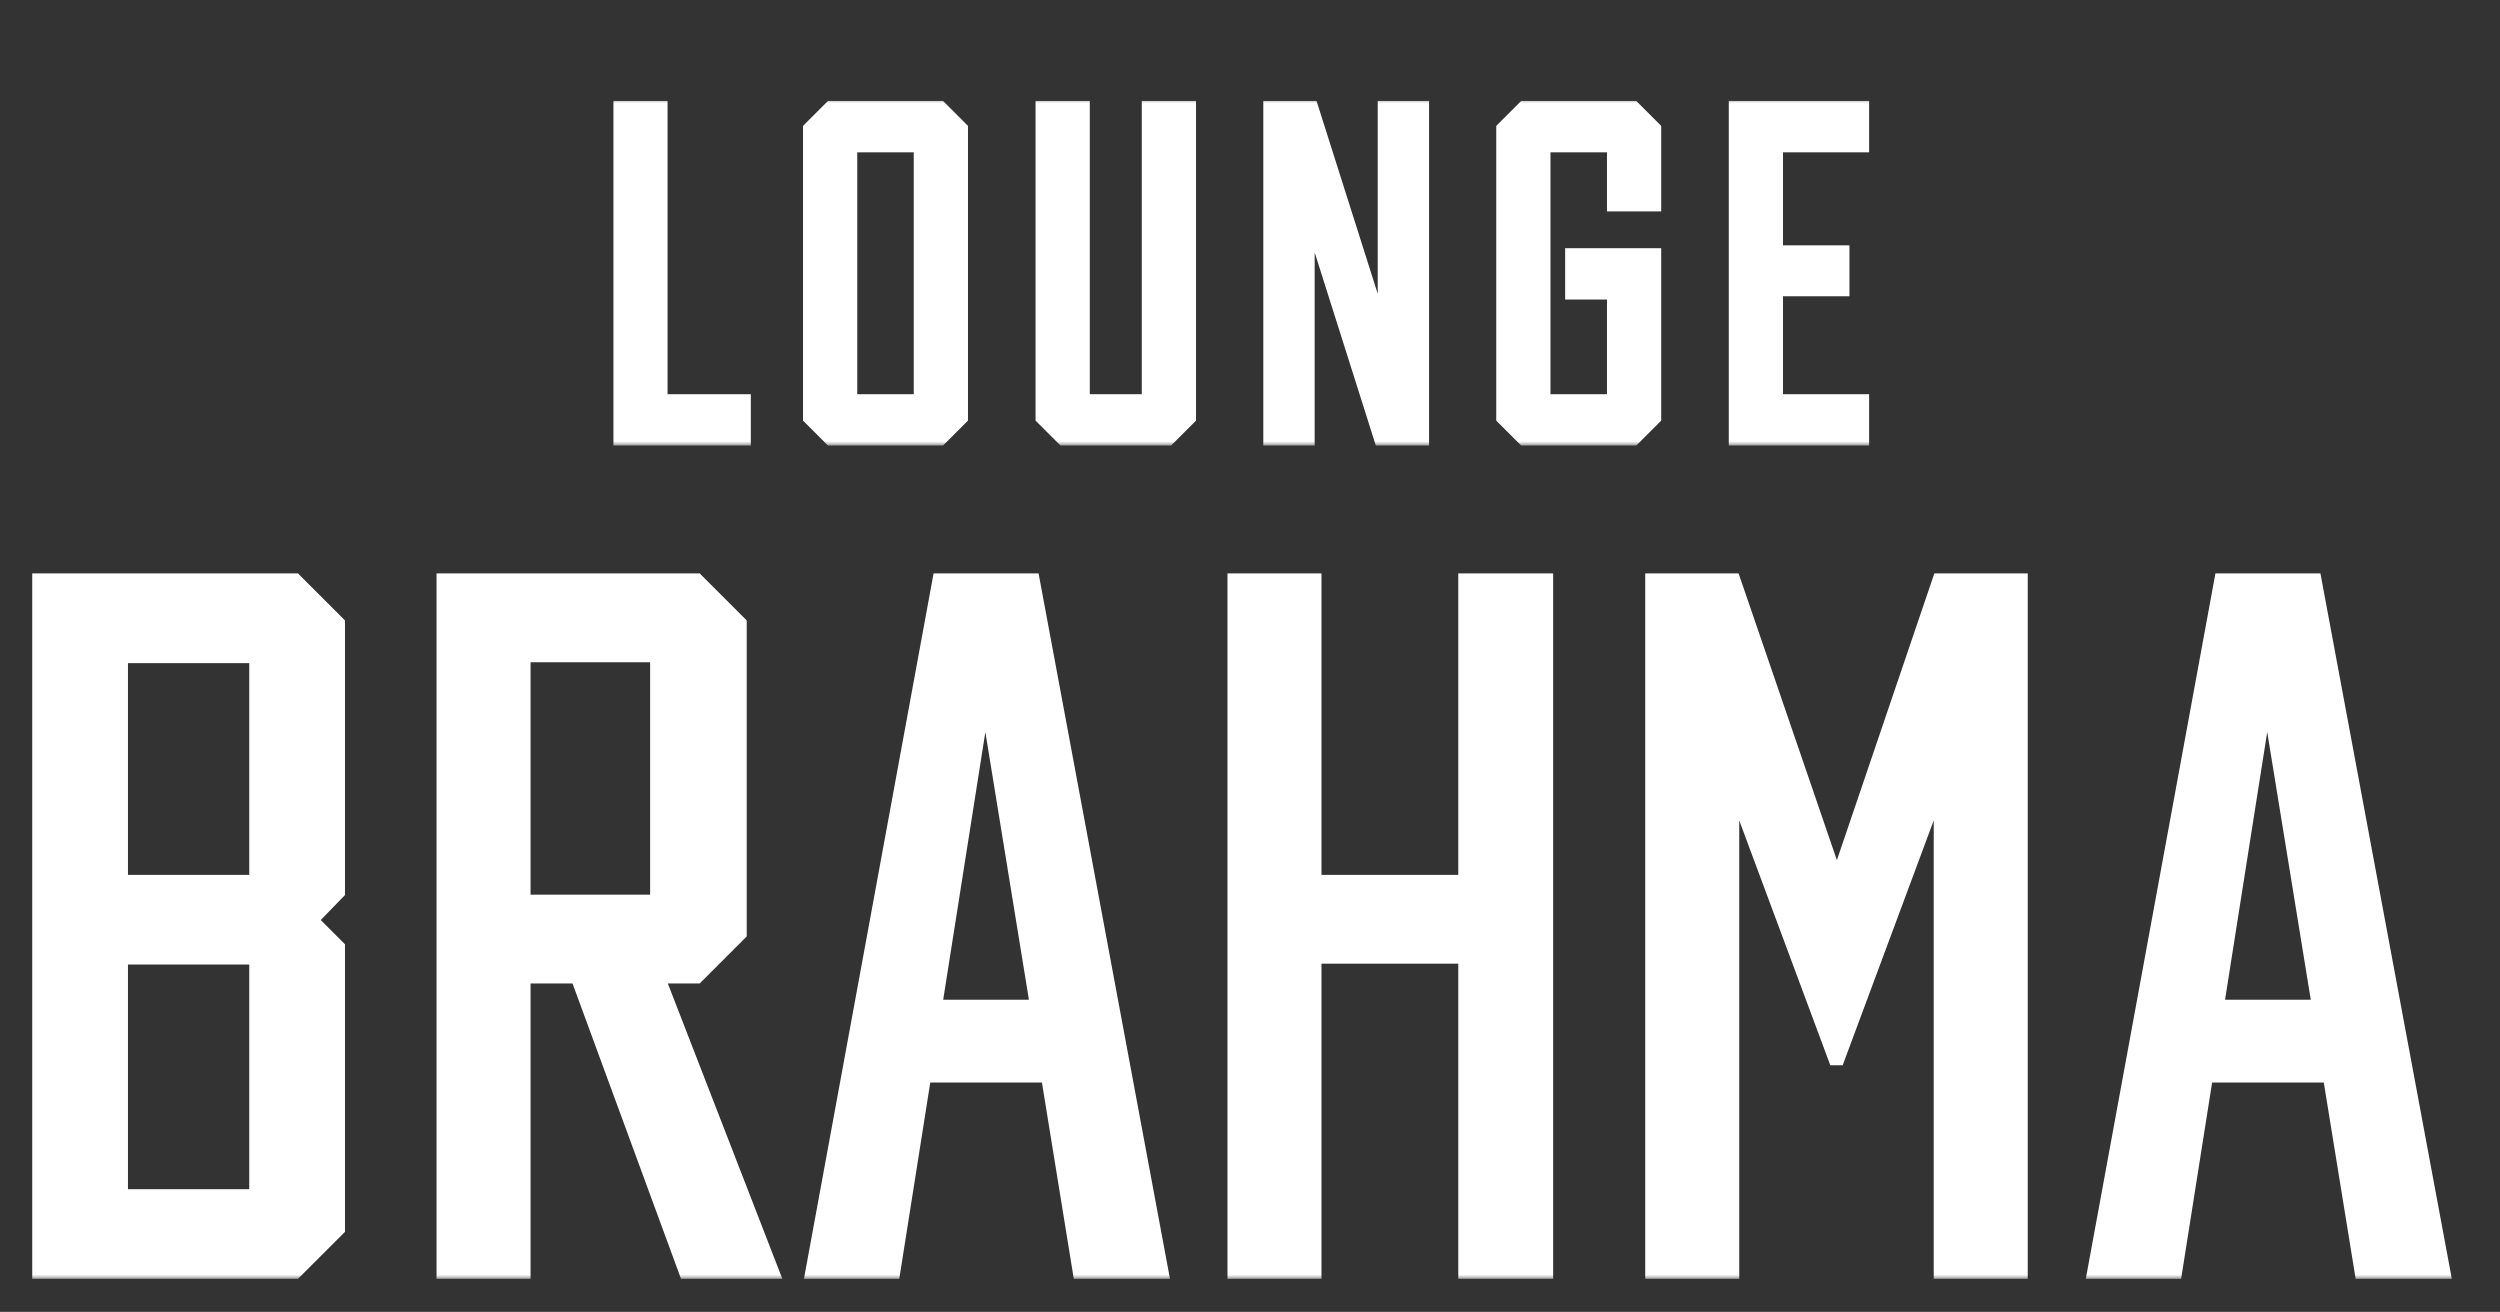 <svg width="303" height="159" viewBox="0 0 303 159" fill="none" xmlns="http://www.w3.org/2000/svg">
<rect x="0" y="0" width="303" height="159" fill="#333333" stroke="none"/>
<mask id="path-1-outside-1_45_13" maskUnits="userSpaceOnUse" x="3" y="69" width="295" height="86" fill="black">
<rect fill="white" x="3" y="69" width="295" height="86"/>
<path d="M35.697 70.497L40.812 75.612V108.073L37.472 111.518L40.812 114.858V148.885L35.697 154H4.906V70.497H35.697ZM31.209 79.369H14.509V107.03H31.209V79.369ZM14.509 145.128H31.209V115.902H14.509V145.128ZM93.364 154H83.239L70.088 118.198H63.303V154H53.909V70.497H84.388L89.502 75.612V113.084L84.388 118.198H79.482L93.364 154ZM63.303 79.265V109.43H79.795V79.265H63.303ZM130.995 154L127.133 130.202H111.894L108.136 154H98.638L113.981 70.497H125.045L140.598 154H130.995ZM113.146 122.165H125.88L119.409 82.396L113.146 122.165ZM177.743 70.497H187.242V154H177.743V115.797H159.164V154H149.77V70.497H159.164V107.03H177.743V70.497ZM235.16 70.497H244.763V154H235.368V93.878L222.634 128.114H222.53L209.796 93.878V154H200.402V70.497H210.005L222.634 107.343L235.16 70.497ZM286.356 154L282.494 130.202H267.254L263.497 154H253.998L269.342 70.497H280.406L295.959 154H286.356ZM268.507 122.165H281.241L274.77 82.396L268.507 122.165Z"/>
</mask>
<path d="M35.697 70.497L40.812 75.612V108.073L37.472 111.518L40.812 114.858V148.885L35.697 154H4.906V70.497H35.697ZM31.209 79.369H14.509V107.03H31.209V79.369ZM14.509 145.128H31.209V115.902H14.509V145.128ZM93.364 154H83.239L70.088 118.198H63.303V154H53.909V70.497H84.388L89.502 75.612V113.084L84.388 118.198H79.482L93.364 154ZM63.303 79.265V109.43H79.795V79.265H63.303ZM130.995 154L127.133 130.202H111.894L108.136 154H98.638L113.981 70.497H125.045L140.598 154H130.995ZM113.146 122.165H125.88L119.409 82.396L113.146 122.165ZM177.743 70.497H187.242V154H177.743V115.797H159.164V154H149.77V70.497H159.164V107.03H177.743V70.497ZM235.16 70.497H244.763V154H235.368V93.878L222.634 128.114H222.53L209.796 93.878V154H200.402V70.497H210.005L222.634 107.343L235.16 70.497ZM286.356 154L282.494 130.202H267.254L263.497 154H253.998L269.342 70.497H280.406L295.959 154H286.356ZM268.507 122.165H281.241L274.77 82.396L268.507 122.165Z" fill="white"/>
<path d="M35.697 70.497L36.404 69.79L36.112 69.497H35.697V70.497ZM40.812 75.612H41.812V75.198L41.519 74.905L40.812 75.612ZM40.812 108.073L41.53 108.77L41.812 108.479V108.073H40.812ZM37.472 111.518L36.754 110.822L36.068 111.529L36.765 112.225L37.472 111.518ZM40.812 114.858H41.812V114.444L41.519 114.151L40.812 114.858ZM40.812 148.885L41.519 149.593L41.812 149.3V148.885H40.812ZM35.697 154V155H36.112L36.404 154.707L35.697 154ZM4.906 154H3.906V155H4.906V154ZM4.906 70.497V69.497H3.906V70.497H4.906ZM31.209 79.369H32.209V78.369H31.209V79.369ZM14.509 79.369V78.369H13.509V79.369H14.509ZM14.509 107.03H13.509V108.03H14.509V107.03ZM31.209 107.03V108.03H32.209V107.03H31.209ZM14.509 145.128H13.509V146.128H14.509V145.128ZM31.209 145.128V146.128H32.209V145.128H31.209ZM31.209 115.902H32.209V114.902H31.209V115.902ZM14.509 115.902V114.902H13.509V115.902H14.509ZM34.99 71.204L40.105 76.319L41.519 74.905L36.404 69.79L34.99 71.204ZM39.812 75.612V108.073H41.812V75.612H39.812ZM40.094 107.377L36.754 110.822L38.19 112.214L41.53 108.77L40.094 107.377ZM36.765 112.225L40.105 115.565L41.519 114.151L38.179 110.811L36.765 112.225ZM39.812 114.858V148.885H41.812V114.858H39.812ZM40.105 148.178L34.99 153.293L36.404 154.707L41.519 149.593L40.105 148.178ZM35.697 153H4.906V155H35.697V153ZM5.906 154V70.497H3.906V154H5.906ZM4.906 71.497H35.697V69.497H4.906V71.497ZM31.209 78.369H14.509V80.369H31.209V78.369ZM13.509 79.369V107.03H15.509V79.369H13.509ZM14.509 108.03H31.209V106.03H14.509V108.03ZM32.209 107.03V79.369H30.209V107.03H32.209ZM14.509 146.128H31.209V144.128H14.509V146.128ZM32.209 145.128V115.902H30.209V145.128H32.209ZM31.209 114.902H14.509V116.902H31.209V114.902ZM13.509 115.902V145.128H15.509V115.902H13.509ZM93.364 154V155H94.824L94.296 153.638L93.364 154ZM83.239 154L82.301 154.345L82.541 155H83.239V154ZM70.088 118.198L71.026 117.853L70.786 117.198H70.088V118.198ZM63.303 118.198V117.198H62.303V118.198H63.303ZM63.303 154V155H64.303V154H63.303ZM53.909 154H52.909V155H53.909V154ZM53.909 70.497V69.497H52.909V70.497H53.909ZM84.388 70.497L85.095 69.79L84.802 69.497H84.388V70.497ZM89.502 75.612H90.502V75.198L90.209 74.905L89.502 75.612ZM89.502 113.084L90.209 113.791L90.502 113.498V113.084H89.502ZM84.388 118.198V119.198H84.802L85.095 118.905L84.388 118.198ZM79.482 118.198V117.198H78.021L78.549 118.56L79.482 118.198ZM63.303 79.265V78.265H62.303V79.265H63.303ZM63.303 109.43H62.303V110.43H63.303V109.43ZM79.795 109.43V110.43H80.795V109.43H79.795ZM79.795 79.265H80.795V78.265H79.795V79.265ZM93.364 153H83.239V155H93.364V153ZM84.178 153.655L71.026 117.853L69.149 118.543L82.301 154.345L84.178 153.655ZM70.088 117.198H63.303V119.198H70.088V117.198ZM62.303 118.198V154H64.303V118.198H62.303ZM63.303 153H53.909V155H63.303V153ZM54.909 154V70.497H52.909V154H54.909ZM53.909 71.497H84.388V69.497H53.909V71.497ZM83.68 71.204L88.795 76.319L90.209 74.905L85.095 69.79L83.68 71.204ZM88.502 75.612V113.084H90.502V75.612H88.502ZM88.795 112.377L83.68 117.491L85.095 118.905L90.209 113.791L88.795 112.377ZM84.388 117.198H79.482V119.198H84.388V117.198ZM78.549 118.56L92.432 154.362L94.296 153.638L80.414 117.837L78.549 118.56ZM62.303 79.265V109.43H64.303V79.265H62.303ZM63.303 110.43H79.795V108.43H63.303V110.43ZM80.795 109.43V79.265H78.795V109.43H80.795ZM79.795 78.265H63.303V80.265H79.795V78.265ZM130.995 154L130.008 154.16L130.144 155H130.995V154ZM127.133 130.202L128.12 130.042L127.984 129.202H127.133V130.202ZM111.894 130.202V129.202H111.039L110.906 130.046L111.894 130.202ZM108.136 154V155H108.991L109.124 154.156L108.136 154ZM98.638 154L97.654 153.819L97.437 155H98.638V154ZM113.981 70.497V69.497H113.148L112.998 70.317L113.981 70.497ZM125.045 70.497L126.028 70.314L125.876 69.497H125.045V70.497ZM140.598 154V155H141.801L141.581 153.817L140.598 154ZM113.146 122.165L112.158 122.009L111.976 123.165H113.146V122.165ZM125.88 122.165V123.165H127.056L126.867 122.004L125.88 122.165ZM119.409 82.396L120.396 82.236L118.421 82.241L119.409 82.396ZM131.982 153.84L128.12 130.042L126.146 130.362L130.008 154.16L131.982 153.84ZM127.133 129.202H111.894V131.202H127.133V129.202ZM110.906 130.046L107.148 153.844L109.124 154.156L112.881 130.358L110.906 130.046ZM108.136 153H98.638V155H108.136V153ZM99.621 154.181L114.965 70.678L112.998 70.317L97.654 153.819L99.621 154.181ZM113.981 71.497H125.045V69.497H113.981V71.497ZM124.062 70.68L139.615 154.183L141.581 153.817L126.028 70.314L124.062 70.68ZM140.598 153H130.995V155H140.598V153ZM113.146 123.165H125.88V121.165H113.146V123.165ZM126.867 122.004L120.396 82.236L118.422 82.557L124.893 122.325L126.867 122.004ZM118.421 82.241L112.158 122.009L114.134 122.32L120.397 82.552L118.421 82.241ZM177.743 70.497V69.497H176.743V70.497H177.743ZM187.242 70.497H188.242V69.497H187.242V70.497ZM187.242 154V155H188.242V154H187.242ZM177.743 154H176.743V155H177.743V154ZM177.743 115.797H178.743V114.797H177.743V115.797ZM159.164 115.797V114.797H158.164V115.797H159.164ZM159.164 154V155H160.164V154H159.164ZM149.77 154H148.77V155H149.77V154ZM149.77 70.497V69.497H148.77V70.497H149.77ZM159.164 70.497H160.164V69.497H159.164V70.497ZM159.164 107.03H158.164V108.03H159.164V107.03ZM177.743 107.03V108.03H178.743V107.03H177.743ZM177.743 71.497H187.242V69.497H177.743V71.497ZM186.242 70.497V154H188.242V70.497H186.242ZM187.242 153H177.743V155H187.242V153ZM178.743 154V115.797H176.743V154H178.743ZM177.743 114.797H159.164V116.797H177.743V114.797ZM158.164 115.797V154H160.164V115.797H158.164ZM159.164 153H149.77V155H159.164V153ZM150.77 154V70.497H148.77V154H150.77ZM149.77 71.497H159.164V69.497H149.77V71.497ZM158.164 70.497V107.03H160.164V70.497H158.164ZM159.164 108.03H177.743V106.03H159.164V108.03ZM178.743 107.03V70.497H176.743V107.03H178.743ZM235.16 70.497V69.497H234.443L234.213 70.175L235.16 70.497ZM244.763 70.497H245.763V69.497H244.763V70.497ZM244.763 154V155H245.763V154H244.763ZM235.368 154H234.368V155H235.368V154ZM235.368 93.878H236.368L234.431 93.529L235.368 93.878ZM222.634 128.114V129.114H223.329L223.572 128.463L222.634 128.114ZM222.53 128.114L221.593 128.463L221.835 129.114H222.53V128.114ZM209.796 93.878L210.733 93.529L208.796 93.878H209.796ZM209.796 154V155H210.796V154H209.796ZM200.402 154H199.402V155H200.402V154ZM200.402 70.497V69.497H199.402V70.497H200.402ZM210.005 70.497L210.95 70.173L210.719 69.497H210.005V70.497ZM222.634 107.343L221.688 107.667L222.638 110.438L223.581 107.665L222.634 107.343ZM235.16 71.497H244.763V69.497H235.16V71.497ZM243.763 70.497V154H245.763V70.497H243.763ZM244.763 153H235.368V155H244.763V153ZM236.368 154V93.878H234.368V154H236.368ZM234.431 93.529L221.697 127.766L223.572 128.463L236.306 94.227L234.431 93.529ZM222.634 127.114H222.53V129.114H222.634V127.114ZM223.467 127.766L210.733 93.529L208.858 94.227L221.593 128.463L223.467 127.766ZM208.796 93.878V154H210.796V93.878H208.796ZM209.796 153H200.402V155H209.796V153ZM201.402 154V70.497H199.402V154H201.402ZM200.402 71.497H210.005V69.497H200.402V71.497ZM209.059 70.822L221.688 107.667L223.58 107.019L210.95 70.173L209.059 70.822ZM223.581 107.665L236.106 70.819L234.213 70.175L221.688 107.021L223.581 107.665ZM286.356 154L285.369 154.16L285.505 155H286.356V154ZM282.494 130.202L283.481 130.042L283.344 129.202H282.494V130.202ZM267.254 130.202V129.202H266.4L266.267 130.046L267.254 130.202ZM263.497 154V155H264.351L264.485 154.156L263.497 154ZM253.998 154L253.015 153.819L252.798 155H253.998V154ZM269.342 70.497V69.497H268.509L268.358 70.317L269.342 70.497ZM280.406 70.497L281.389 70.314L281.237 69.497H280.406V70.497ZM295.959 154V155H297.162L296.942 153.817L295.959 154ZM268.507 122.165L267.519 122.009L267.337 123.165H268.507V122.165ZM281.241 122.165V123.165H282.417L282.228 122.004L281.241 122.165ZM274.77 82.396L275.757 82.236L273.782 82.241L274.77 82.396ZM287.343 153.84L283.481 130.042L281.507 130.362L285.369 154.16L287.343 153.84ZM282.494 129.202H267.254V131.202H282.494V129.202ZM266.267 130.046L262.509 153.844L264.485 154.156L268.242 130.358L266.267 130.046ZM263.497 153H253.998V155H263.497V153ZM254.982 154.181L270.326 70.678L268.358 70.317L253.015 153.819L254.982 154.181ZM269.342 71.497H280.406V69.497H269.342V71.497ZM279.423 70.68L294.975 154.183L296.942 153.817L281.389 70.314L279.423 70.68ZM295.959 153H286.356V155H295.959V153ZM268.507 123.165H281.241V121.165H268.507V123.165ZM282.228 122.004L275.757 82.236L273.783 82.557L280.254 122.325L282.228 122.004ZM273.782 82.241L267.519 122.009L269.495 122.32L275.758 82.552L273.782 82.241Z" fill="white" mask="url(#path-1-outside-1_45_13)"/>
<mask id="path-3-outside-2_45_13" maskUnits="userSpaceOnUse" x="74" y="12" width="153" height="42" fill="black">
<rect fill="white" x="74" y="12" width="153" height="42"/>
<path d="M79.909 48.775H89.999V53H75.336V13.236H79.909V48.775ZM113.884 13.236L116.319 15.672V50.565L113.884 53H100.762L98.326 50.565V15.672L100.762 13.236H113.884ZM111.747 17.461H102.899V48.775H111.747V17.461ZM143.957 13.236V50.565L141.521 53H128.946L126.51 50.565V13.236H131.083V48.775H139.384V13.236H143.957ZM167.979 13.236H172.204V53H167.482L158.337 24.122V53H154.112V13.236H158.834L167.979 42.065V13.236ZM197.902 13.236L200.337 15.672V24.619H195.765V17.461H186.917V48.775H195.765V35.305H190.695V31.08H200.337V50.565L197.902 53H184.78L182.344 50.565V15.672L184.78 13.236H197.902ZM225.539 17.461H215.101V30.732H223.153V34.908H215.101V48.775H225.539V53H210.528V13.236H225.539V17.461Z"/>
</mask>
<path d="M79.909 48.775H89.999V53H75.336V13.236H79.909V48.775ZM113.884 13.236L116.319 15.672V50.565L113.884 53H100.762L98.326 50.565V15.672L100.762 13.236H113.884ZM111.747 17.461H102.899V48.775H111.747V17.461ZM143.957 13.236V50.565L141.521 53H128.946L126.51 50.565V13.236H131.083V48.775H139.384V13.236H143.957ZM167.979 13.236H172.204V53H167.482L158.337 24.122V53H154.112V13.236H158.834L167.979 42.065V13.236ZM197.902 13.236L200.337 15.672V24.619H195.765V17.461H186.917V48.775H195.765V35.305H190.695V31.08H200.337V50.565L197.902 53H184.78L182.344 50.565V15.672L184.78 13.236H197.902ZM225.539 17.461H215.101V30.732H223.153V34.908H215.101V48.775H225.539V53H210.528V13.236H225.539V17.461Z" fill="white"/>
<path d="M79.909 48.775H78.909V49.775H79.909V48.775ZM89.999 48.775H90.999V47.775H89.999V48.775ZM89.999 53V54H90.999V53H89.999ZM75.336 53H74.336V54H75.336V53ZM75.336 13.236V12.236H74.336V13.236H75.336ZM79.909 13.236H80.909V12.236H79.909V13.236ZM79.909 49.775H89.999V47.775H79.909V49.775ZM88.999 48.775V53H90.999V48.775H88.999ZM89.999 52H75.336V54H89.999V52ZM76.336 53V13.236H74.336V53H76.336ZM75.336 14.236H79.909V12.236H75.336V14.236ZM78.909 13.236V48.775H80.909V13.236H78.909ZM113.884 13.236L114.591 12.529L114.298 12.236H113.884V13.236ZM116.319 15.672H117.319V15.258L117.026 14.965L116.319 15.672ZM116.319 50.565L117.026 51.272L117.319 50.979V50.565H116.319ZM113.884 53V54H114.298L114.591 53.707L113.884 53ZM100.762 53L100.055 53.707L100.348 54H100.762V53ZM98.326 50.565H97.326V50.979L97.619 51.272L98.326 50.565ZM98.326 15.672L97.619 14.965L97.326 15.258V15.672H98.326ZM100.762 13.236V12.236H100.348L100.055 12.529L100.762 13.236ZM111.747 17.461H112.747V16.461H111.747V17.461ZM102.899 17.461V16.461H101.899V17.461H102.899ZM102.899 48.775H101.899V49.775H102.899V48.775ZM111.747 48.775V49.775H112.747V48.775H111.747ZM113.177 13.944L115.612 16.379L117.026 14.965L114.591 12.529L113.177 13.944ZM115.319 15.672V50.565H117.319V15.672H115.319ZM115.612 49.857L113.177 52.293L114.591 53.707L117.026 51.272L115.612 49.857ZM113.884 52H100.762V54H113.884V52ZM101.469 52.293L99.034 49.857L97.619 51.272L100.055 53.707L101.469 52.293ZM99.326 50.565V15.672H97.326V50.565H99.326ZM99.034 16.379L101.469 13.944L100.055 12.529L97.619 14.965L99.034 16.379ZM100.762 14.236H113.884V12.236H100.762V14.236ZM111.747 16.461H102.899V18.461H111.747V16.461ZM101.899 17.461V48.775H103.899V17.461H101.899ZM102.899 49.775H111.747V47.775H102.899V49.775ZM112.747 48.775V17.461H110.747V48.775H112.747ZM143.957 13.236H144.957V12.236H143.957V13.236ZM143.957 50.565L144.664 51.272L144.957 50.979V50.565H143.957ZM141.521 53V54H141.935L142.228 53.707L141.521 53ZM128.946 53L128.239 53.707L128.532 54H128.946V53ZM126.51 50.565H125.51V50.979L125.803 51.272L126.51 50.565ZM126.51 13.236V12.236H125.51V13.236H126.51ZM131.083 13.236H132.083V12.236H131.083V13.236ZM131.083 48.775H130.083V49.775H131.083V48.775ZM139.384 48.775V49.775H140.384V48.775H139.384ZM139.384 13.236V12.236H138.384V13.236H139.384ZM142.957 13.236V50.565H144.957V13.236H142.957ZM143.25 49.857L140.814 52.293L142.228 53.707L144.664 51.272L143.25 49.857ZM141.521 52H128.946V54H141.521V52ZM129.653 52.293L127.217 49.857L125.803 51.272L128.239 53.707L129.653 52.293ZM127.51 50.565V13.236H125.51V50.565H127.51ZM126.51 14.236H131.083V12.236H126.51V14.236ZM130.083 13.236V48.775H132.083V13.236H130.083ZM131.083 49.775H139.384V47.775H131.083V49.775ZM140.384 48.775V13.236H138.384V48.775H140.384ZM139.384 14.236H143.957V12.236H139.384V14.236ZM167.979 13.236V12.236H166.979V13.236H167.979ZM172.204 13.236H173.204V12.236H172.204V13.236ZM172.204 53V54H173.204V53H172.204ZM167.482 53L166.529 53.302L166.75 54H167.482V53ZM158.337 24.122L159.29 23.82L157.337 24.122H158.337ZM158.337 53V54H159.337V53H158.337ZM154.112 53H153.112V54H154.112V53ZM154.112 13.236V12.236H153.112V13.236H154.112ZM158.834 13.236L159.787 12.934L159.566 12.236H158.834V13.236ZM167.979 42.065L167.026 42.367L168.979 42.065H167.979ZM167.979 14.236H172.204V12.236H167.979V14.236ZM171.204 13.236V53H173.204V13.236H171.204ZM172.204 52H167.482V54H172.204V52ZM168.436 52.698L159.29 23.82L157.383 24.424L166.529 53.302L168.436 52.698ZM157.337 24.122V53H159.337V24.122H157.337ZM158.337 52H154.112V54H158.337V52ZM155.112 53V13.236H153.112V53H155.112ZM154.112 14.236H158.834V12.236H154.112V14.236ZM157.881 13.539L167.026 42.367L168.933 41.763L159.787 12.934L157.881 13.539ZM168.979 42.065V13.236H166.979V42.065H168.979ZM197.902 13.236L198.609 12.529L198.316 12.236H197.902V13.236ZM200.337 15.672H201.337V15.258L201.045 14.965L200.337 15.672ZM200.337 24.619V25.619H201.337V24.619H200.337ZM195.765 24.619H194.765V25.619H195.765V24.619ZM195.765 17.461H196.765V16.461H195.765V17.461ZM186.917 17.461V16.461H185.917V17.461H186.917ZM186.917 48.775H185.917V49.775H186.917V48.775ZM195.765 48.775V49.775H196.765V48.775H195.765ZM195.765 35.305H196.765V34.305H195.765V35.305ZM190.695 35.305H189.695V36.305H190.695V35.305ZM190.695 31.08V30.08H189.695V31.08H190.695ZM200.337 31.08H201.337V30.08H200.337V31.08ZM200.337 50.565L201.045 51.272L201.337 50.979V50.565H200.337ZM197.902 53V54H198.316L198.609 53.707L197.902 53ZM184.78 53L184.073 53.707L184.366 54H184.78V53ZM182.344 50.565H181.344V50.979L181.637 51.272L182.344 50.565ZM182.344 15.672L181.637 14.965L181.344 15.258V15.672H182.344ZM184.78 13.236V12.236H184.366L184.073 12.529L184.78 13.236ZM197.195 13.944L199.63 16.379L201.045 14.965L198.609 12.529L197.195 13.944ZM199.337 15.672V24.619H201.337V15.672H199.337ZM200.337 23.619H195.765V25.619H200.337V23.619ZM196.765 24.619V17.461H194.765V24.619H196.765ZM195.765 16.461H186.917V18.461H195.765V16.461ZM185.917 17.461V48.775H187.917V17.461H185.917ZM186.917 49.775H195.765V47.775H186.917V49.775ZM196.765 48.775V35.305H194.765V48.775H196.765ZM195.765 34.305H190.695V36.305H195.765V34.305ZM191.695 35.305V31.08H189.695V35.305H191.695ZM190.695 32.08H200.337V30.08H190.695V32.08ZM199.337 31.08V50.565H201.337V31.08H199.337ZM199.63 49.857L197.195 52.293L198.609 53.707L201.045 51.272L199.63 49.857ZM197.902 52H184.78V54H197.902V52ZM185.487 52.293L183.052 49.857L181.637 51.272L184.073 53.707L185.487 52.293ZM183.344 50.565V15.672H181.344V50.565H183.344ZM183.052 16.379L185.487 13.944L184.073 12.529L181.637 14.965L183.052 16.379ZM184.78 14.236H197.902V12.236H184.78V14.236ZM225.539 17.461V18.461H226.539V17.461H225.539ZM215.101 17.461V16.461H214.101V17.461H215.101ZM215.101 30.732H214.101V31.732H215.101V30.732ZM223.153 30.732H224.153V29.732H223.153V30.732ZM223.153 34.908V35.908H224.153V34.908H223.153ZM215.101 34.908V33.908H214.101V34.908H215.101ZM215.101 48.775H214.101V49.775H215.101V48.775ZM225.539 48.775H226.539V47.775H225.539V48.775ZM225.539 53V54H226.539V53H225.539ZM210.528 53H209.528V54H210.528V53ZM210.528 13.236V12.236H209.528V13.236H210.528ZM225.539 13.236H226.539V12.236H225.539V13.236ZM225.539 16.461H215.101V18.461H225.539V16.461ZM214.101 17.461V30.732H216.101V17.461H214.101ZM215.101 31.732H223.153V29.732H215.101V31.732ZM222.153 30.732V34.908H224.153V30.732H222.153ZM223.153 33.908H215.101V35.908H223.153V33.908ZM214.101 34.908V48.775H216.101V34.908H214.101ZM215.101 49.775H225.539V47.775H215.101V49.775ZM224.539 48.775V53H226.539V48.775H224.539ZM225.539 52H210.528V54H225.539V52ZM211.528 53V13.236H209.528V53H211.528ZM210.528 14.236H225.539V12.236H210.528V14.236ZM224.539 13.236V17.461H226.539V13.236H224.539Z" fill="white" mask="url(#path-3-outside-2_45_13)"/>
</svg>

